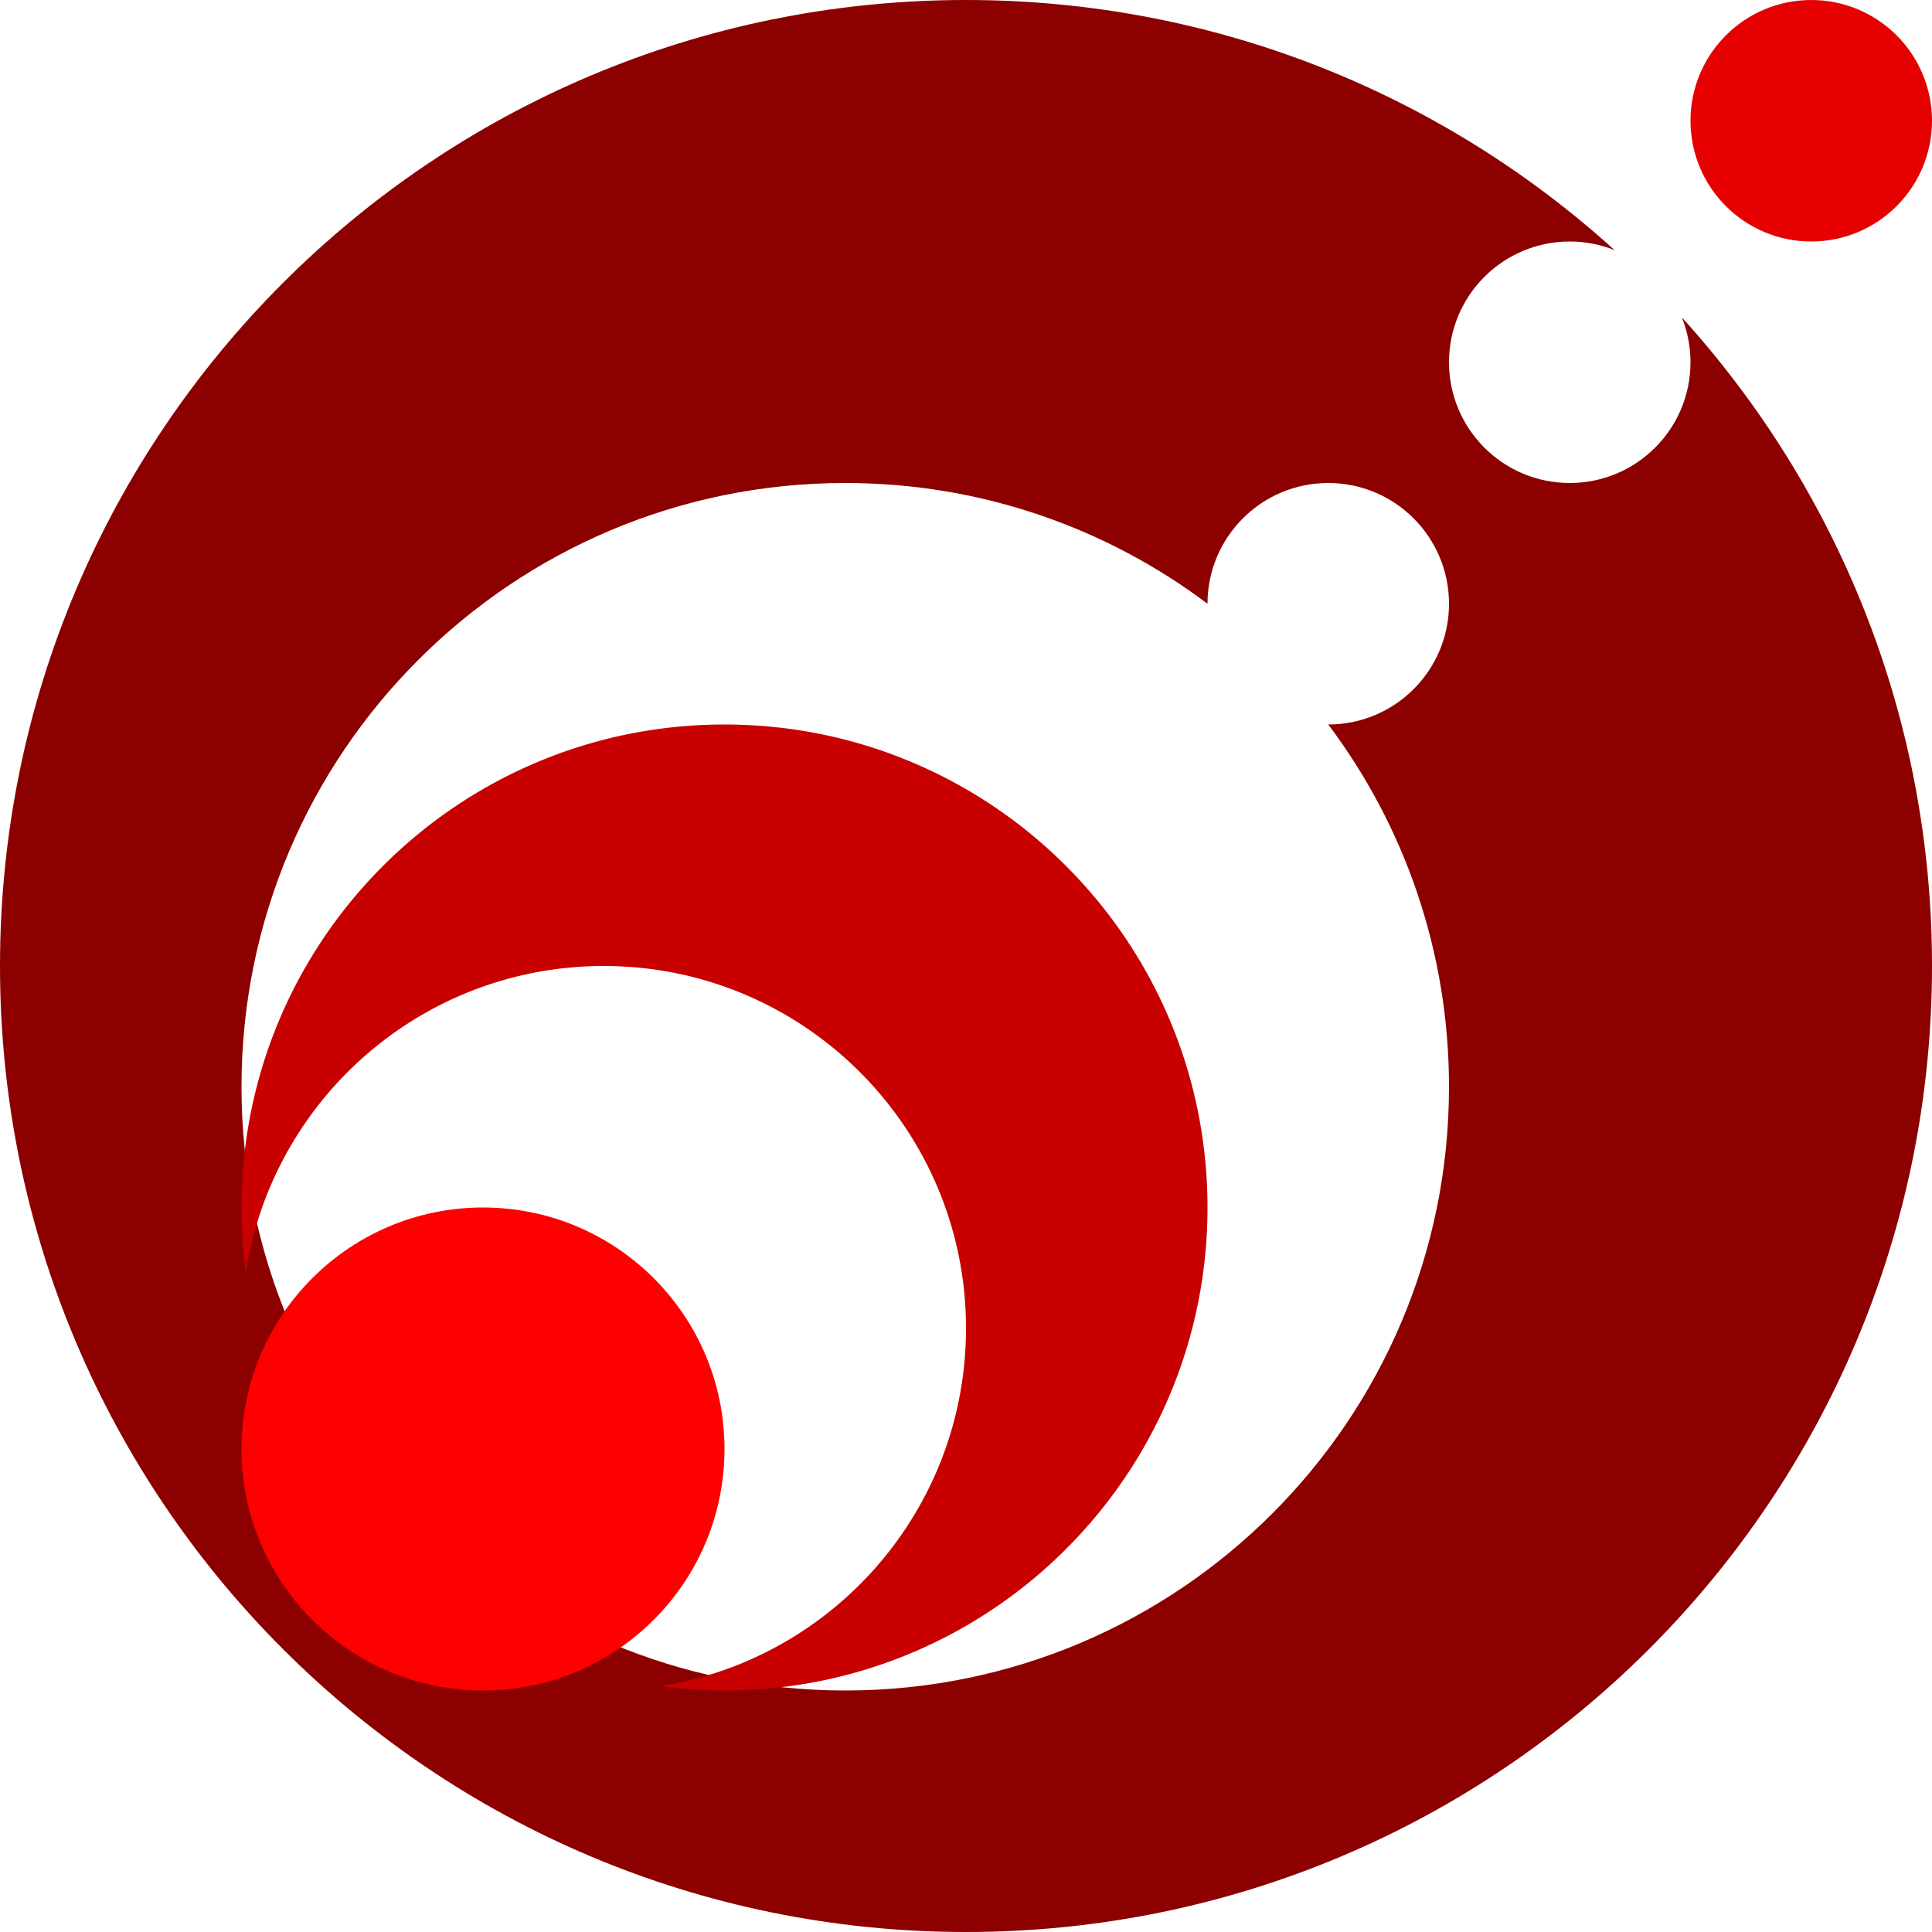 <svg xmlns="http://www.w3.org/2000/svg" width="512" height="512" xmlns:v="https://vecta.io/nano"><circle fill="#e60000" cx="480" cy="32" r="32"/><path fill="#8c0000" d="M445.709 84.112C447.182 87.788 448 91.797 448 96c0 17.673-14.327 32-32 32s-32-14.327-32-32 14.327-32 32-32c4.202 0 8.212.818 11.889 2.291C382.453 25.099 322.158 0 256 0 114.615 0 0 114.615 0 256s114.615 256 256 256 256-114.615 256-256c0-66.159-25.099-126.453-66.291-171.888zM384 288c0 88.365-71.635 160-160 160S64 376.365 64 288s71.634-160 160-160c36.021 0 69.259 11.906 96 31.993.004-17.67 14.329-31.993 32-31.993s32 14.327 32 32-14.323 31.996-31.993 32C372.094 218.741 384 251.979 384 288z"/><path fill="#c80000" d="M192 192c-70.692 0-128 57.308-128 128a129.07 129.07 0 0 0 1.146 17.141C72.288 291.178 112.035 256 160 256c53.02 0 96 42.98 96 96 0 47.966-35.178 87.712-81.141 94.854A129.24 129.24 0 0 0 192 448c70.692 0 128-57.308 128-128s-57.308-128-128-128z"/><circle fill="red" cx="128" cy="384" r="64"/></svg>